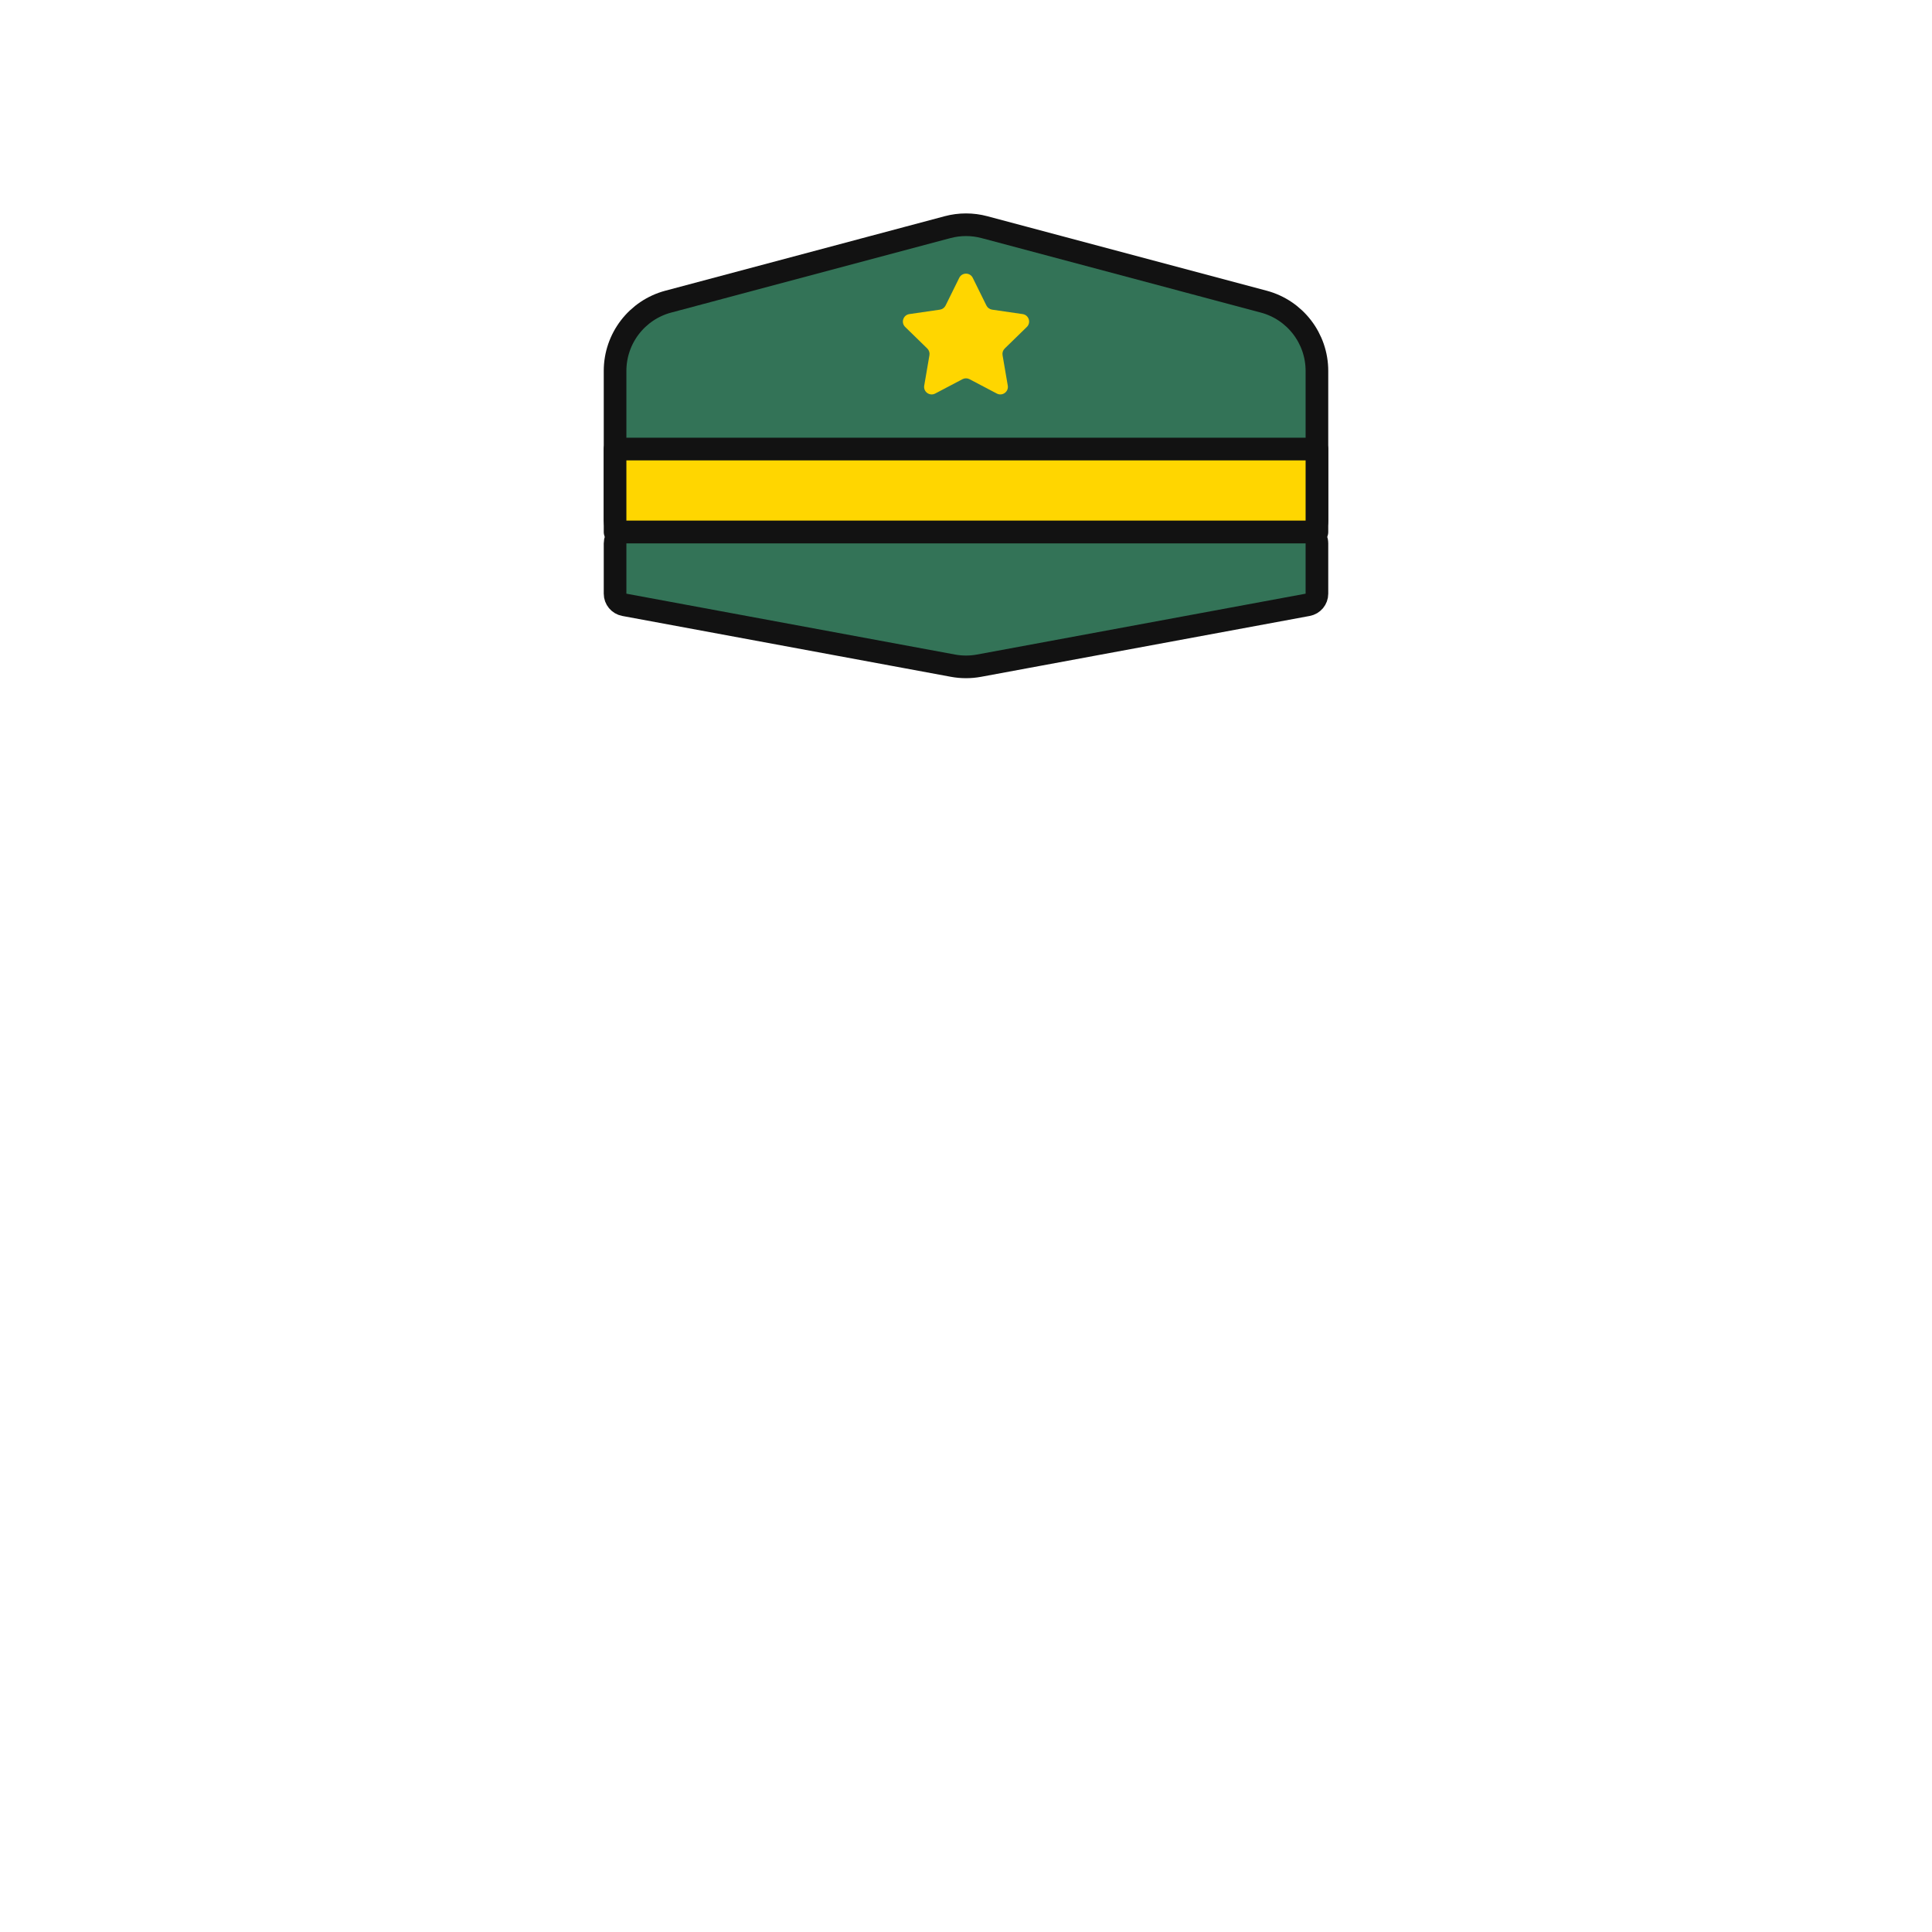 <svg width="512" height="512" viewBox="0 0 512 512" fill="none" xmlns="http://www.w3.org/2000/svg">
<path d="M346 141C347.657 141 349 139.657 349 138V98.293C349 89.684 343.213 82.152 334.896 79.934L260.896 60.201C257.688 59.345 254.312 59.345 251.104 60.201L177.104 79.934C168.787 82.152 163 89.684 163 98.293V138C163 139.657 164.343 141 166 141H346Z" fill="#337357" stroke="#121212" stroke-width="6" stroke-linejoin="round"/>
<path d="M254.207 73.634C254.94 72.147 257.06 72.147 257.793 73.634L261.413 80.967C261.704 81.557 262.267 81.966 262.918 82.061L271.011 83.237C272.651 83.475 273.306 85.491 272.119 86.648L266.264 92.356C265.792 92.816 265.577 93.478 265.688 94.126L267.071 102.186C267.351 103.82 265.636 105.066 264.169 104.295L256.931 100.489C256.348 100.183 255.652 100.183 255.069 100.489L247.831 104.295C246.364 105.066 244.649 103.82 244.929 102.186L246.312 94.126C246.423 93.478 246.208 92.816 245.736 92.356L239.881 86.648C238.694 85.491 239.349 83.475 240.989 83.237L249.082 82.061C249.733 81.966 250.296 81.557 250.587 80.967L254.207 73.634Z" fill="#FFD600"/>
<rect x="163" y="119" width="186" height="22" fill="#FFD600" stroke="#121212" stroke-width="6" stroke-linejoin="round"/>
<path d="M166 141C164.343 141 163 142.343 163 144V157.333C163 158.78 164.032 160.02 165.454 160.283L252.54 176.41C254.827 176.834 257.173 176.834 259.46 176.41L346.546 160.283C347.968 160.02 349 158.78 349 157.333V144C349 142.343 347.657 141 346 141H166Z" fill="#337357" stroke="#121212" stroke-width="6" stroke-linejoin="round"/>
</svg>
